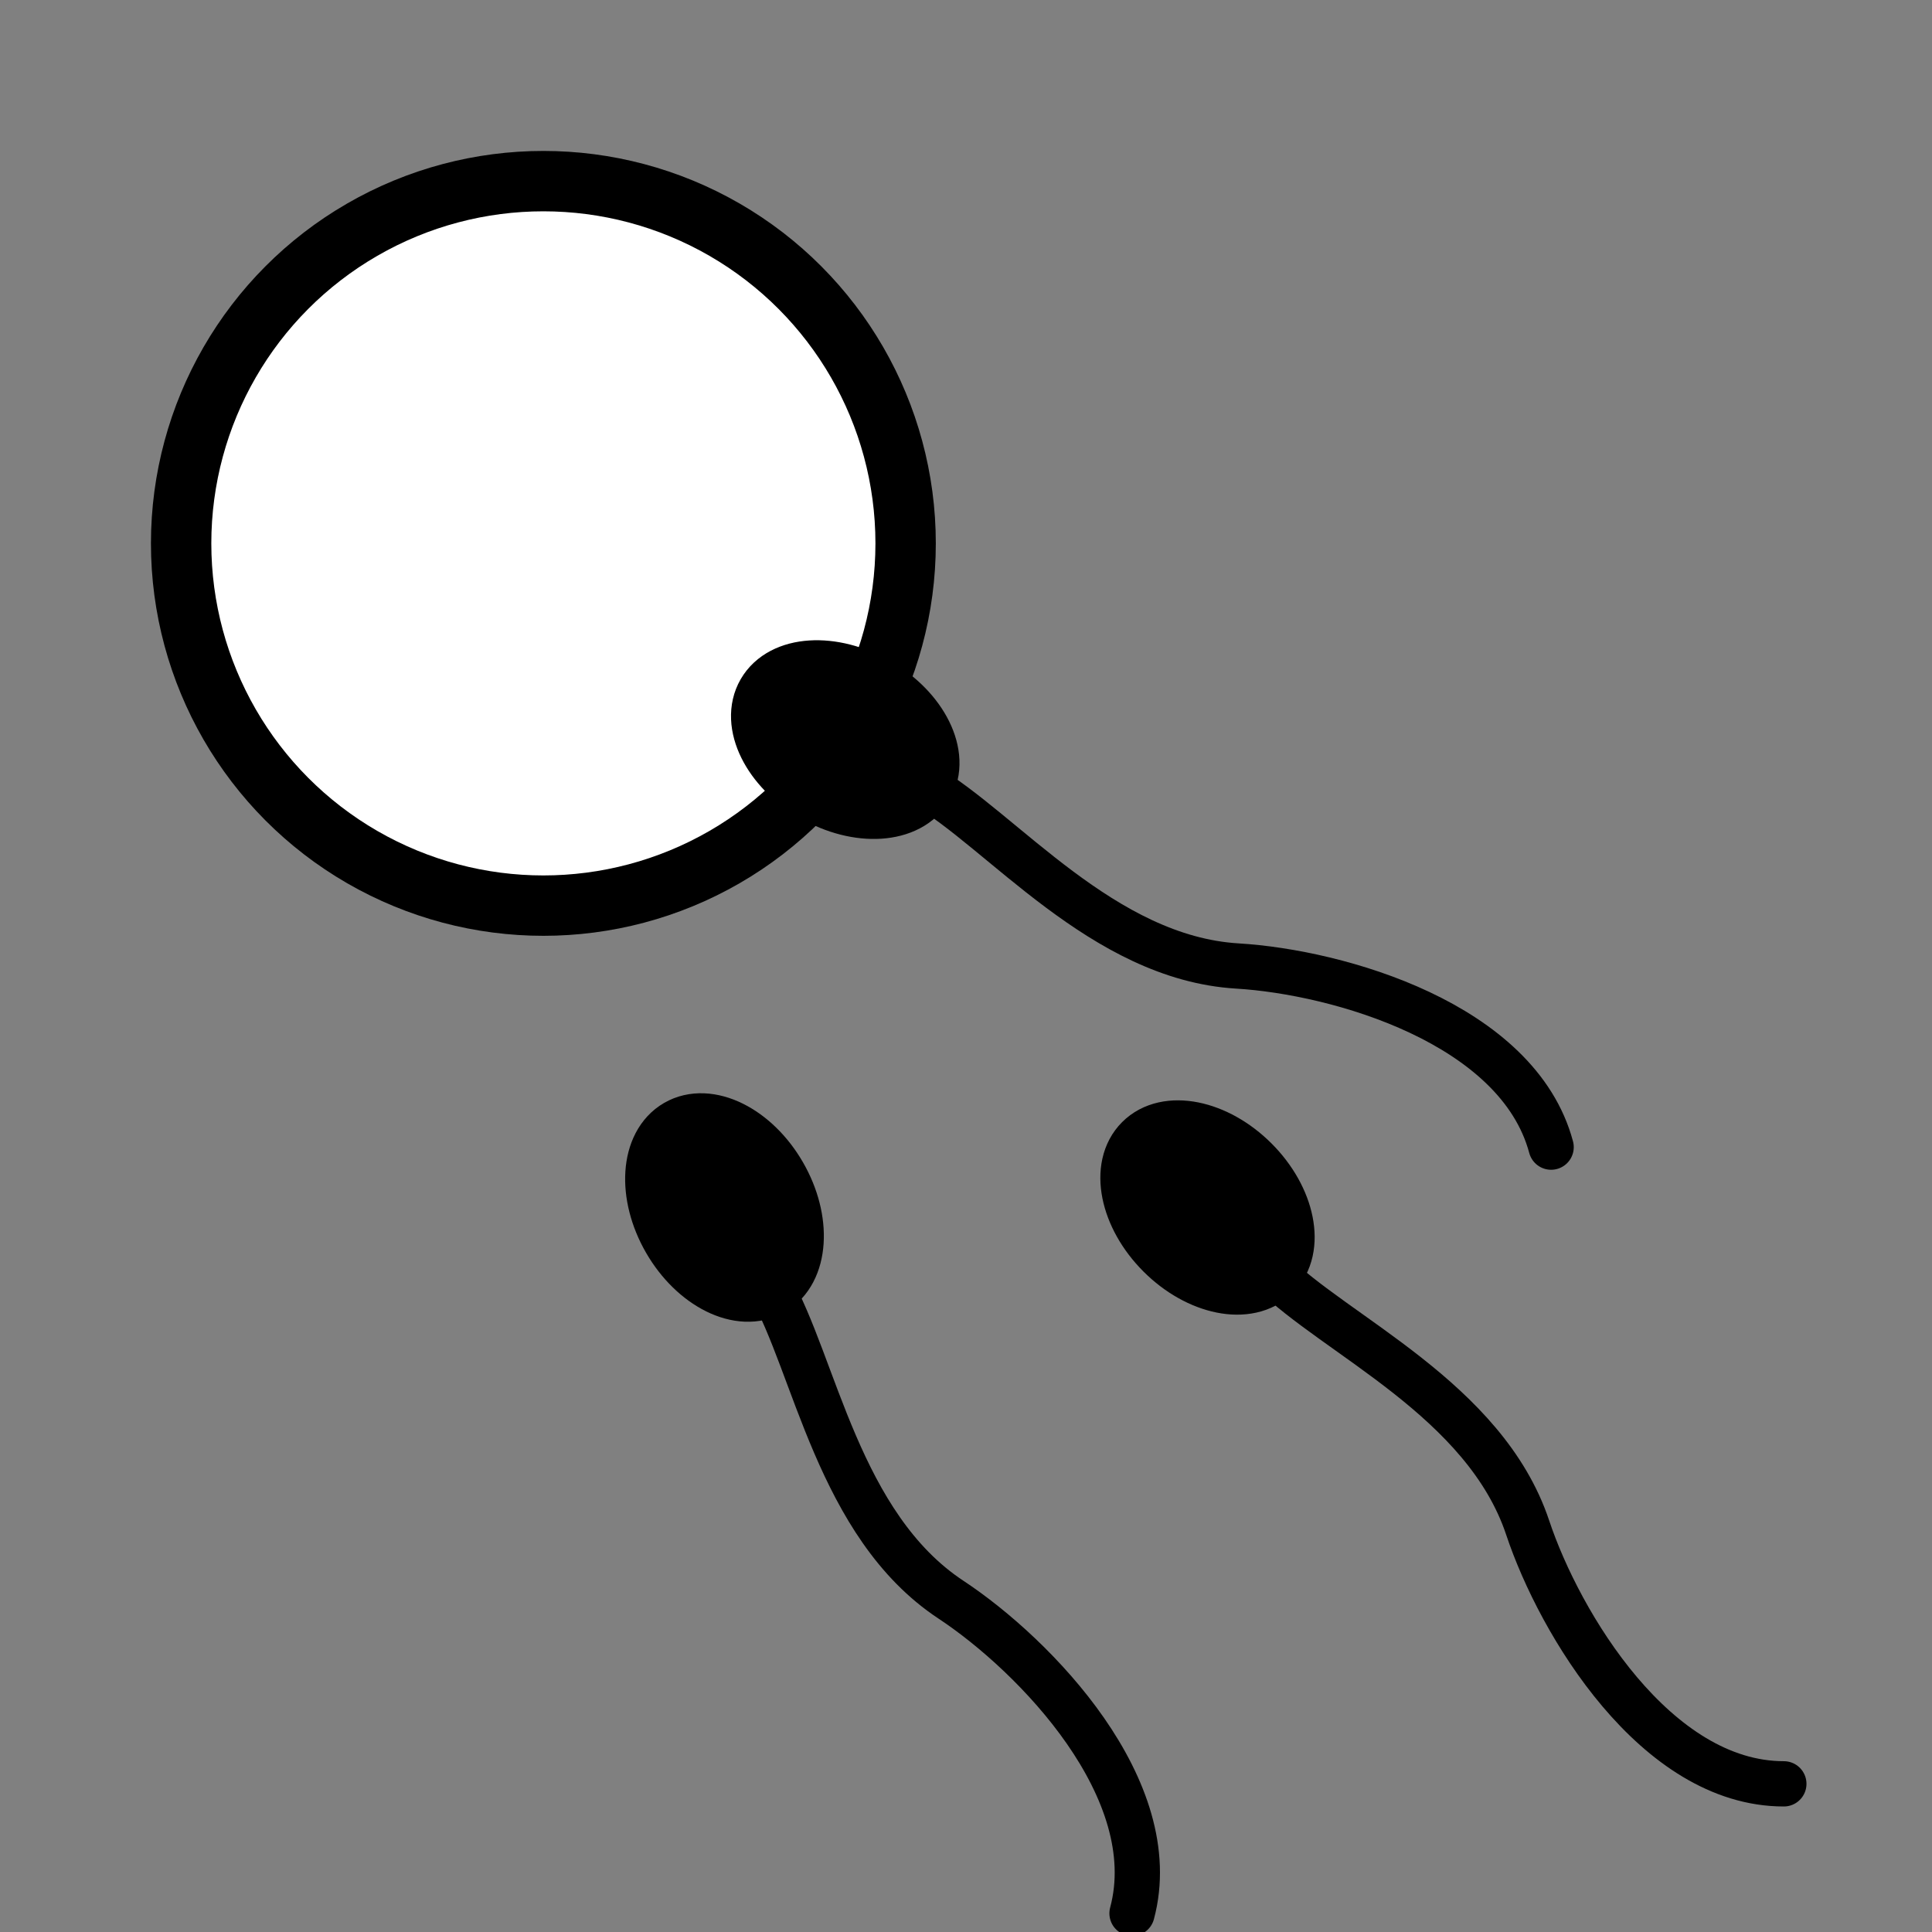<svg id="Layer_1" data-name="Layer 1" xmlns="http://www.w3.org/2000/svg" viewBox="0 0 512 512">
    <rect x="0" y="0" width="512" height="512" fill="#808080" stroke="none"/>
    <defs>
        <style>
            .filled {
                fill: white;
                stroke: black;
                stroke-width: 16px;
            }

            .line {
                fill: none;
                stroke: black;
                stroke-linecap: round;
                stroke-miterlimit: 2;
                stroke-width: 16px;
            }

            .line-thick {
                fill: none;
                stroke: black;
                stroke-linecap: round;
                stroke-miterlimit: 2;
                stroke-width: 24px;
            }

            .line-extra-thick {
                fill: none;
                stroke: black;
                stroke-linecap: round;
                stroke-miterlimit: 2;
                stroke-width: 32px;
            }

            .text {
                font-size: 300px;
                font-weight: 100;
                fill: black;
                stroke: black;
                font-family: Overpass-Thin, Overpass;
                letter-spacing: -0.08em;
            }

            .cls-1,
            .cls-3 {
                fill: none;
            }

            .cls-1,
            .cls-2,
            .cls-3 {
                stroke: black;
                stroke-linecap: round;
                stroke-miterlimit: 10;
            }

            .cls-1,
            .cls-2 {
                stroke-width: 16px;
            }

            .cls-2 {
                fill: black;
            }

            .cls-3 {
                stroke-width: 12px;
            }
        </style>
    </defs>
    <title>icon</title>
    <circle class="filled" cx="144" cy="144" r="96" />
    <g transform="translate(192 320) rotate(60)">
        <ellipse class="cls-2" cx="0" cy="0" rx="24" ry="16" />
        <path class="cls-3" d="M24,0c24,0,64,16,96,0c24,-12,72,-24,96,0" />
    </g>
    
    <g transform="translate(224 196) rotate(30)">
        <ellipse class="cls-2" cx="0" cy="0" rx="24" ry="16" />
        <path class="cls-3" d="M24,0c24,0,64,16,96,0c24,-12,72,-24,96,0" />
    </g>
    <g transform="translate(320 320) rotate(45)">
        <ellipse class="cls-2" cx="0" cy="0" rx="24" ry="16" />
        <path class="cls-3" d="M24,0c24,0,64,-16,96,0c24,12,72,24,96,0" />
    </g>
</svg>